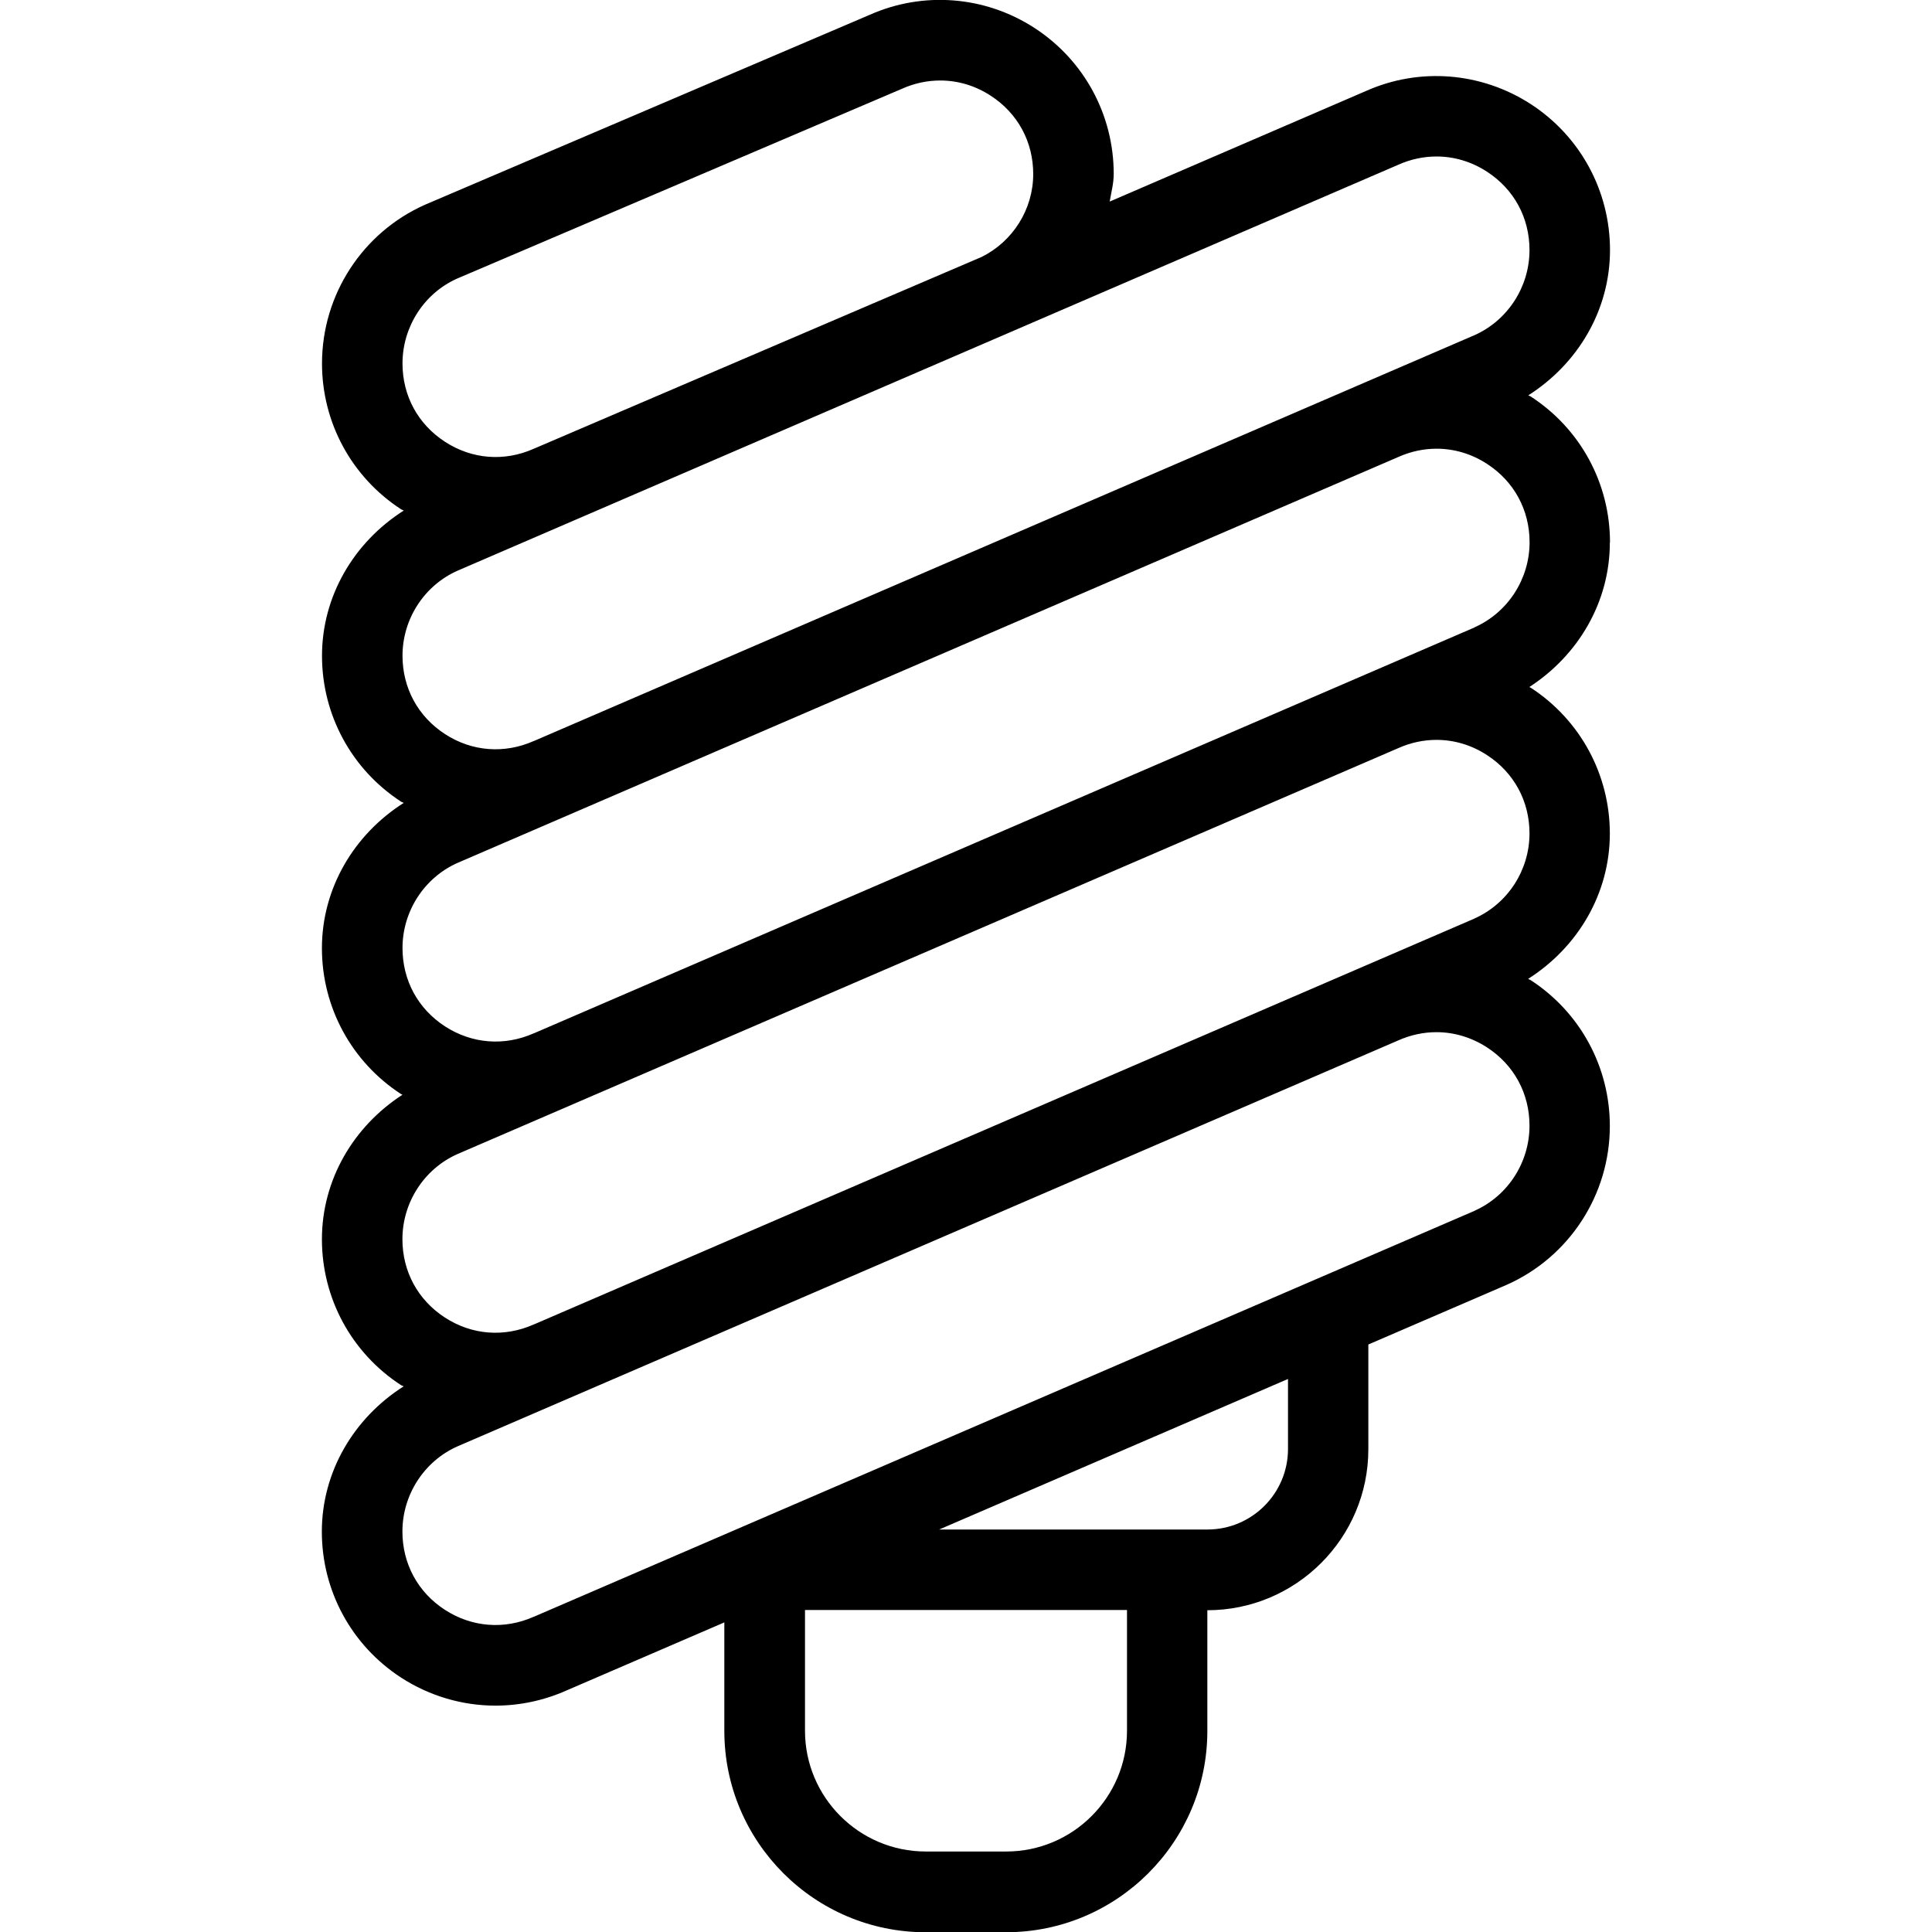 <?xml version="1.0" encoding="UTF-8"?>
<svg xmlns="http://www.w3.org/2000/svg" id="Layer_1" data-name="Layer 1" viewBox="0 0 24 24">
  <path d="M20,6.738c0-.735-.368-1.412-.984-1.812-.01-.006-.021-.009-.031-.015,.617-.392,1.015-1.06,1.015-1.805,0-.734-.368-1.412-.983-1.812-.616-.399-1.385-.46-2.05-.163l-3.182,1.373c.019-.114,.05-.225,.05-.344,0-.734-.368-1.412-.983-1.812-.617-.401-1.387-.458-2.048-.164L5.28,2.543c-.778,.346-1.28,1.12-1.28,1.972,0,.734,.368,1.412,.983,1.812,.01,.007,.022,.009,.033,.015-.617,.392-1.016,1.06-1.016,1.805,0,.734,.368,1.412,.983,1.812,.01,.007,.022,.008,.032,.015-.617,.392-1.016,1.06-1.016,1.805,0,.734,.368,1.412,.983,1.812,.006,.004,.012,.005,.018,.008-.609,.394-1.001,1.057-1.001,1.796,0,.734,.368,1.412,.983,1.812,.01,.007,.022,.008,.032,.015-.617,.392-1.016,1.06-1.016,1.805,0,.734,.368,1.412,.983,1.812,.356,.231,.765,.349,1.174,.349,.298,0,.597-.062,.879-.187l1.964-.847v1.349c0,1.378,1.121,2.5,2.5,2.5h1c1.379,0,2.5-1.122,2.5-2.5v-1.5c1.103,0,2-.897,2-2v-1.301l1.72-.742c.778-.346,1.28-1.12,1.28-1.972,0-.734-.368-1.412-.983-1.812-.01-.007-.022-.009-.032-.016,.617-.392,1.015-1.06,1.015-1.805,0-.734-.368-1.412-.983-1.812-.006-.004-.012-.005-.018-.008,.608-.393,1.001-1.056,1.001-1.795ZM5.68,3.46L11.204,1.103c.154-.069,.315-.103,.476-.103,.218,0,.434,.063,.627,.189,.336,.218,.528,.572,.528,.973,0,.44-.254,.837-.639,1.029l-5.557,2.38s-.005,.002-.007,.003c-.368,.164-.77,.131-1.104-.086-.336-.218-.528-.572-.528-.973,0-.457,.27-.873,.68-1.055Zm.002,3.63L17.369,2.047c.154-.069,.315-.103,.476-.103,.218,0,.434,.063,.627,.189,.336,.218,.528,.572,.528,.973,0,.457-.27,.873-.682,1.057L6.637,9.203s-.004,.001-.006,.002c-.365,.162-.768,.132-1.103-.086-.336-.218-.528-.573-.528-.973,0-.457,.27-.872,.682-1.056Zm8.318,14.41c0,.827-.673,1.5-1.5,1.5h-1c-.827,0-1.5-.673-1.5-1.5v-1.5h4v1.5Zm2-3.5c0,.551-.448,1-1,1h-3.333l4.333-1.87v.87Zm2.318-2.959l-11.682,5.041s-.004,.001-.006,.002c-.365,.162-.768,.131-1.103-.086-.336-.218-.528-.572-.528-.973,0-.457,.27-.873,.682-1.057l11.687-5.043c.155-.069,.316-.103,.476-.103,.219,0,.435,.064,.628,.189,.336,.218,.528,.572,.528,.973,0,.457-.27,.873-.682,1.056Zm0-3.631l-11.682,5.041s-.004,.001-.006,.002c-.365,.162-.768,.132-1.103-.086-.336-.218-.528-.572-.528-.973,0-.457,.27-.873,.682-1.057l11.688-5.043c.154-.069,.315-.103,.476-.103,.218,0,.434,.063,.627,.189,.336,.218,.528,.573,.528,.973,0,.457-.27,.872-.682,1.056Zm0-3.616L6.637,12.834s-.004,.001-.006,.002c-.365,.162-.768,.131-1.103-.086-.336-.218-.528-.572-.528-.973,0-.457,.27-.873,.682-1.057l11.688-5.043c.154-.069,.315-.103,.476-.103,.218,0,.434,.063,.627,.189,.336,.218,.528,.573,.528,.973,0,.457-.27,.872-.682,1.056Z"/>
</svg>
